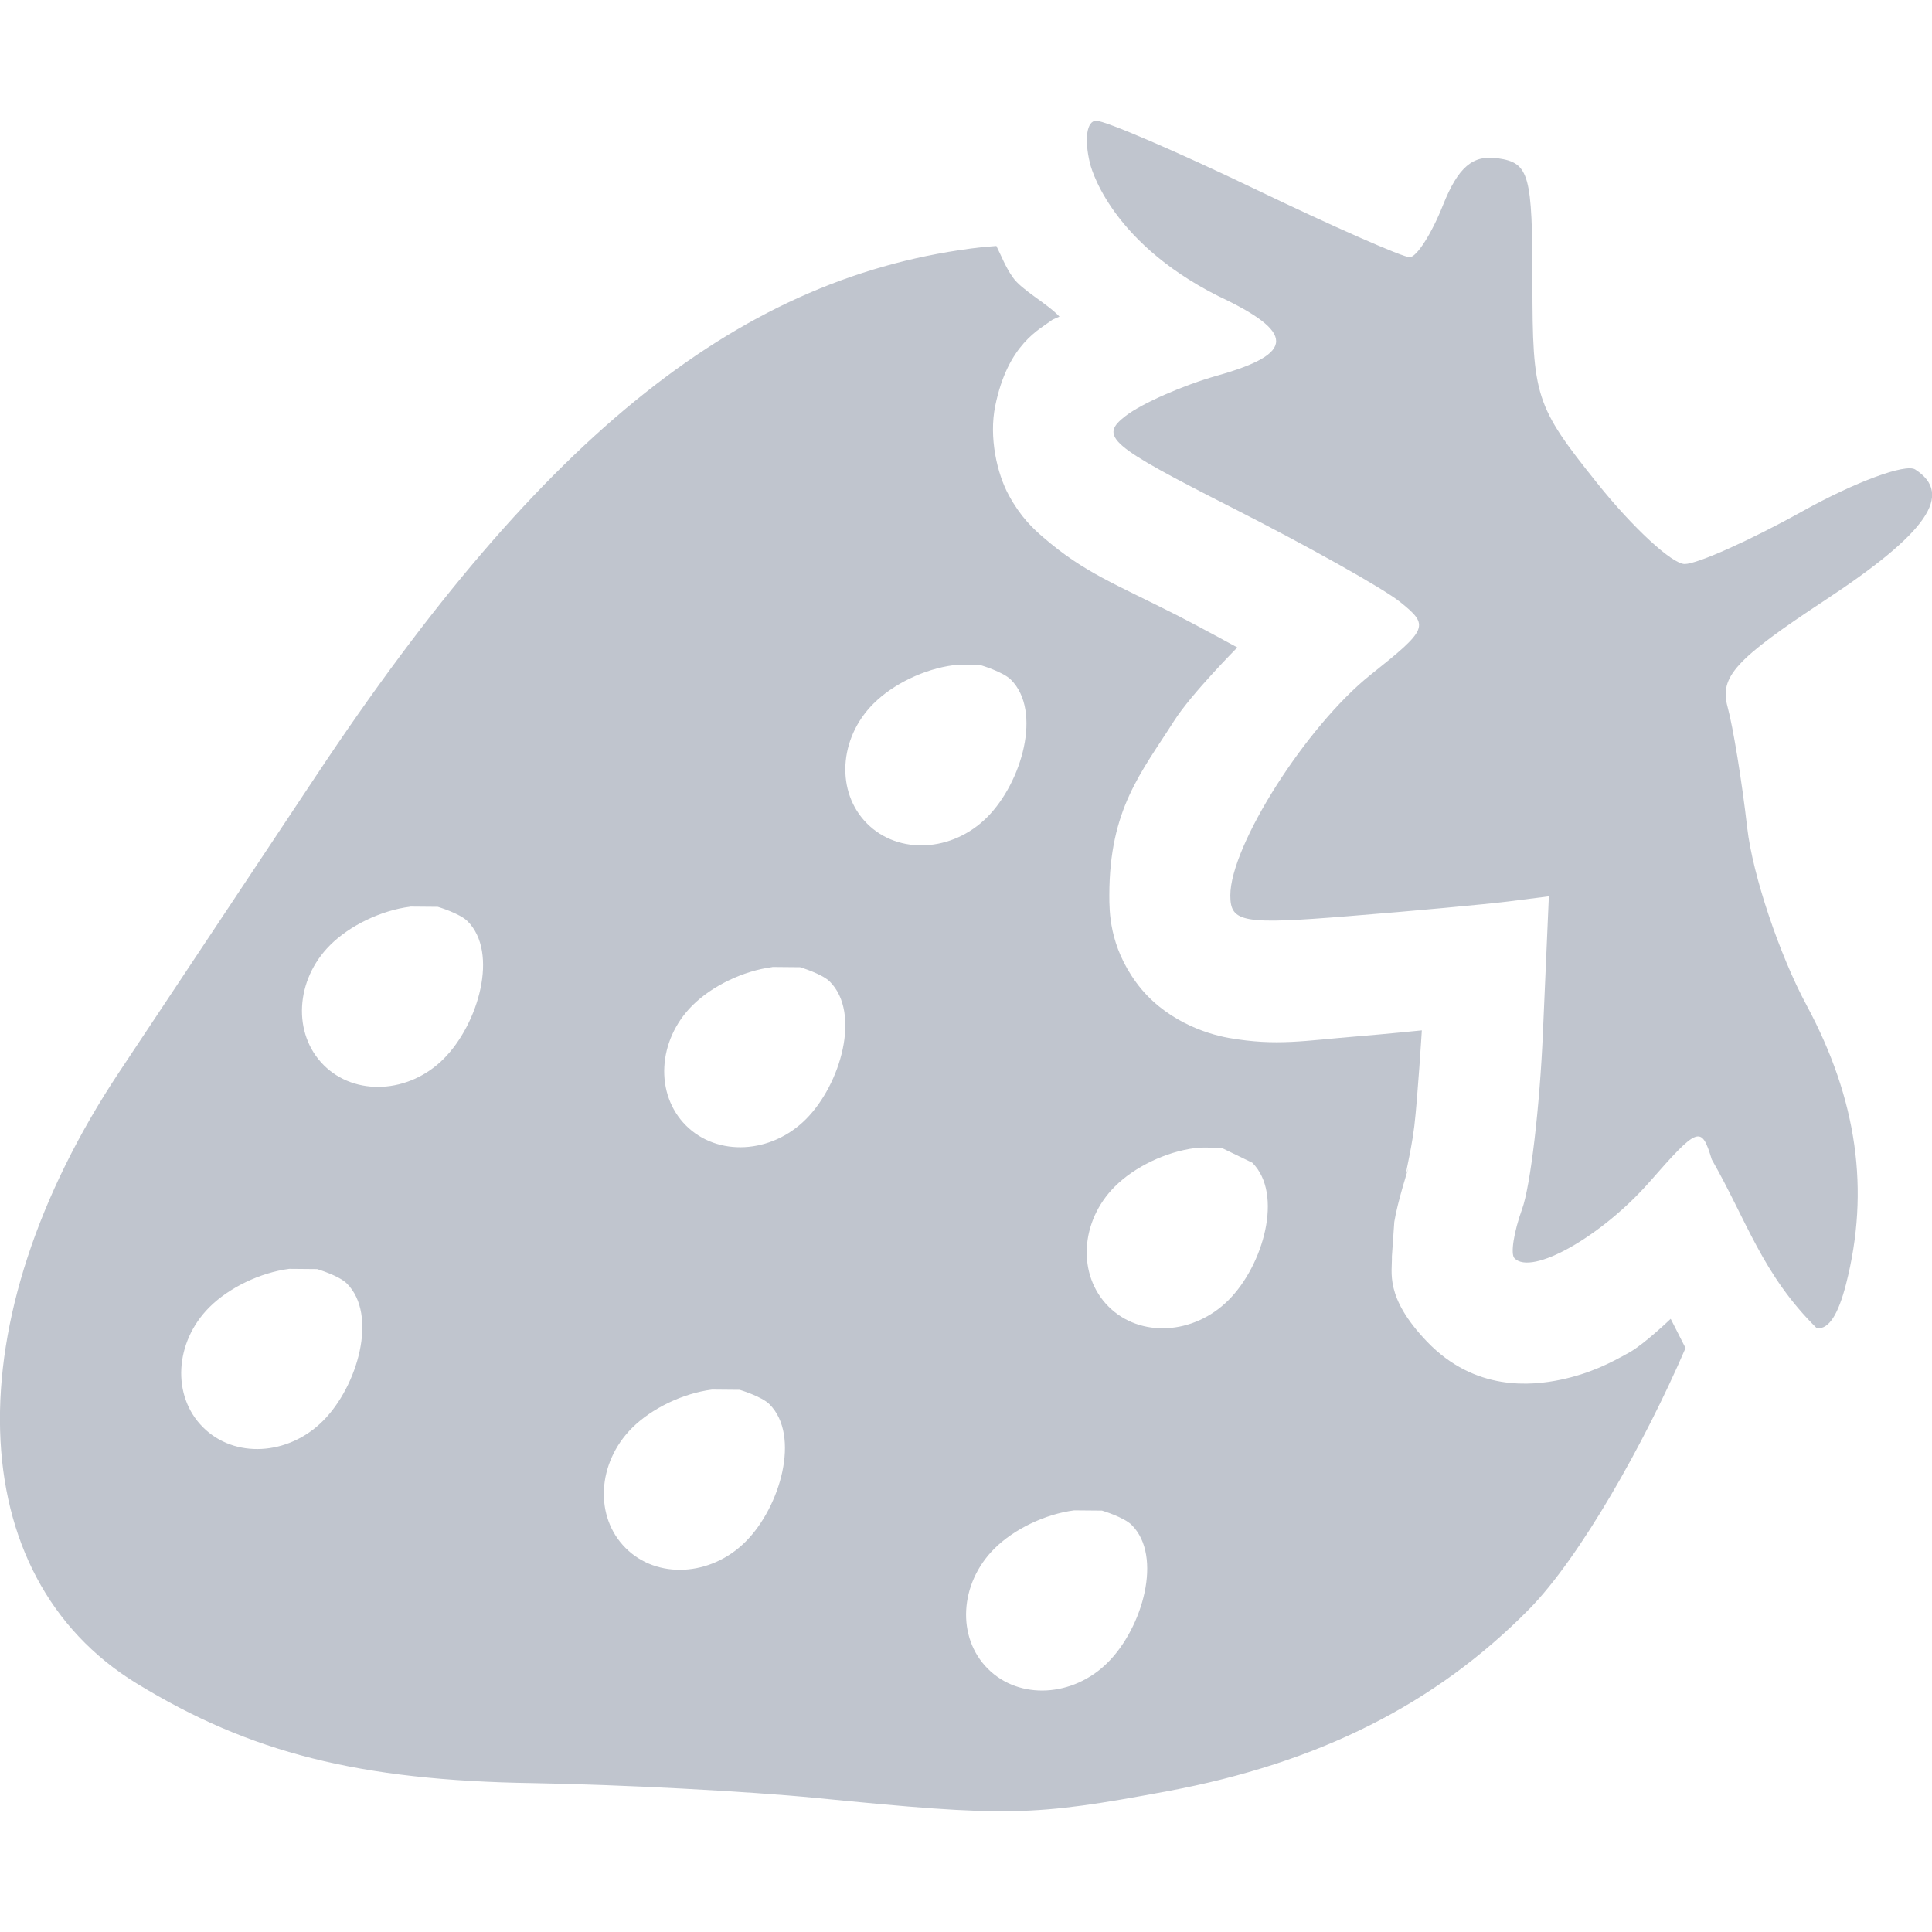 <svg xmlns="http://www.w3.org/2000/svg" width="16" height="16" version="1.1">
 <defs>
  <style id="current-color-scheme" type="text/css">
   .ColorScheme-Text { color:#C0C5CE; } .ColorScheme-Highlight { color:#4285f4; } .ColorScheme-NeutralText { color:#ff9800; } .ColorScheme-PositiveText { color:#4caf50; } .ColorScheme-NegativeText { color:#f44336; }
  </style>
 </defs>
 <path style="fill:currentColor" class="ColorScheme-Text" d="m9.078 1c-0.078 0-0.1 0.151-0.052 0.35 0 0 0.138 0.635 1.061 1.101 0.643 0.302 0.642 0.477-4e-3 0.659-0.281 0.079-0.623 0.229-0.759 0.333-0.225 0.172-0.143 0.242 0.883 0.763 0.622 0.316 1.247 0.666 1.388 0.779 0.244 0.196 0.233 0.223-0.244 0.603-0.532 0.424-1.162 1.414-1.162 1.828 0 0.224 0.104 0.242 0.981 0.171 0.539-0.043 1.132-0.098 1.318-0.121l0.339-0.043-0.049 1.125c-0.026 0.618-0.104 1.278-0.173 1.466-0.068 0.188-0.097 0.371-0.063 0.406 0.142 0.148 0.72-0.179 1.117-0.63 0.405-0.462 0.431-0.472 0.517-0.188 0.291 0.508 0.419 0.953 0.87 1.398 0.1 0.01 0.177-0.113 0.242-0.365 0.199-0.778 0.092-1.531-0.326-2.309-0.226-0.419-0.447-1.079-0.492-1.468-0.044-0.388-0.118-0.84-0.163-1.004-0.068-0.249 0.064-0.394 0.808-0.884 0.847-0.558 1.066-0.876 0.746-1.082-0.08-0.051-0.499 0.104-0.932 0.345-0.433 0.241-0.873 0.438-0.977 0.438s-0.43-0.301-0.725-0.67c-0.512-0.64-0.536-0.714-0.536-1.659 0-0.898-0.026-0.993-0.285-1.031-0.209-0.031-0.33 0.072-0.456 0.388-0.094 0.237-0.218 0.431-0.276 0.431s-0.635-0.254-1.282-0.565c-0.647-0.311-1.238-0.565-1.313-0.565zm-0.826 1.037-0.121 0.01c-1.977 0.226-3.627 1.536-5.514 4.379l-1.629 2.451c-1.37 2.061-1.31 4.175 0.143 5.064 0.939 0.575 1.845 0.804 3.281 0.826 0.722 0.012 1.778 0.067 2.348 0.123 1.59 0.157 1.789 0.152 2.908-0.056 1.252-0.234 2.218-0.719 2.994-1.506 0.422-0.428 0.955-1.371 1.297-2.164l-0.123-0.242s-0.217 0.208-0.34 0.277c-0.165 0.093-0.33 0.176-0.57 0.227-0.24 0.05-0.71 0.1-1.108-0.315-0.356-0.372-0.286-0.578-0.291-0.705l0.02-0.287c0.025-0.159 0.117-0.447 0.117-0.447-0.053 0.145 0.021-0.11 0.049-0.348 0.027-0.229 0.062-0.791 0.062-0.791s-0.315 0.032-0.527 0.049c-0.448 0.036-0.672 0.083-1.07 0.014-0.199-0.035-0.544-0.153-0.768-0.459-0.224-0.306-0.223-0.589-0.223-0.723 0-0.715 0.266-1.018 0.537-1.445 0.142-0.223 0.523-0.607 0.523-0.607s-0.318-0.174-0.494-0.264c-0.52-0.264-0.774-0.355-1.113-0.648-0.085-0.073-0.187-0.168-0.285-0.348-0.099-0.18-0.166-0.482-0.113-0.74 0.105-0.516 0.369-0.634 0.475-0.715l0.057-0.025c-0.107-0.113-0.313-0.219-0.387-0.326-0.063-0.091-0.091-0.17-0.135-0.258zm-0.357 3.471 0.231 0.002s0.181 0.054 0.246 0.119c0.26 0.26 0.091 0.85-0.197 1.139s-0.735 0.312-0.994 0.053c-0.26-0.26-0.236-0.706 0.053-0.994 0.162-0.162 0.421-0.287 0.662-0.318zm-4.5 2 0.231 2e-3s0.181 0.054 0.246 0.119c0.26 0.26 0.091 0.85-0.197 1.139s-0.735 0.312-0.994 0.053c-0.26-0.26-0.236-0.706 0.053-0.994 0.162-0.162 0.421-0.287 0.662-0.318zm3 0.5 0.231 2e-3s0.181 0.054 0.246 0.119c0.26 0.26 0.091 0.85-0.197 1.139s-0.735 0.312-0.994 0.053c-0.26-0.26-0.236-0.706 0.053-0.994 0.162-0.162 0.421-0.287 0.662-0.318zm3.5 1.5c0.08-0.011 0.23 0.002 0.23 0.002l0.246 0.119c0.26 0.26 0.091 0.85-0.197 1.138-0.289 0.289-0.735 0.313-0.994 0.053-0.26-0.26-0.236-0.706 0.053-0.994 0.162-0.162 0.421-0.287 0.662-0.318zm-7.5 1 0.231 2e-3s0.181 0.054 0.246 0.119c0.26 0.259 0.091 0.85-0.197 1.138-0.288 0.289-0.735 0.313-0.994 0.053-0.26-0.259-0.236-0.705 0.053-0.994 0.162-0.162 0.421-0.287 0.662-0.318zm3.5 1 0.231 2e-3s0.181 0.054 0.246 0.119c0.26 0.259 0.091 0.85-0.197 1.138-0.288 0.289-0.735 0.313-0.994 0.053-0.26-0.259-0.236-0.705 0.053-0.994 0.162-0.162 0.421-0.287 0.662-0.318zm3 1 0.231 2e-3s0.181 0.054 0.246 0.119c0.26 0.259 0.091 0.85-0.197 1.138-0.288 0.289-0.735 0.313-0.994 0.053-0.26-0.259-0.236-0.705 0.053-0.994 0.162-0.162 0.421-0.287 0.662-0.318z"/>
</svg>
